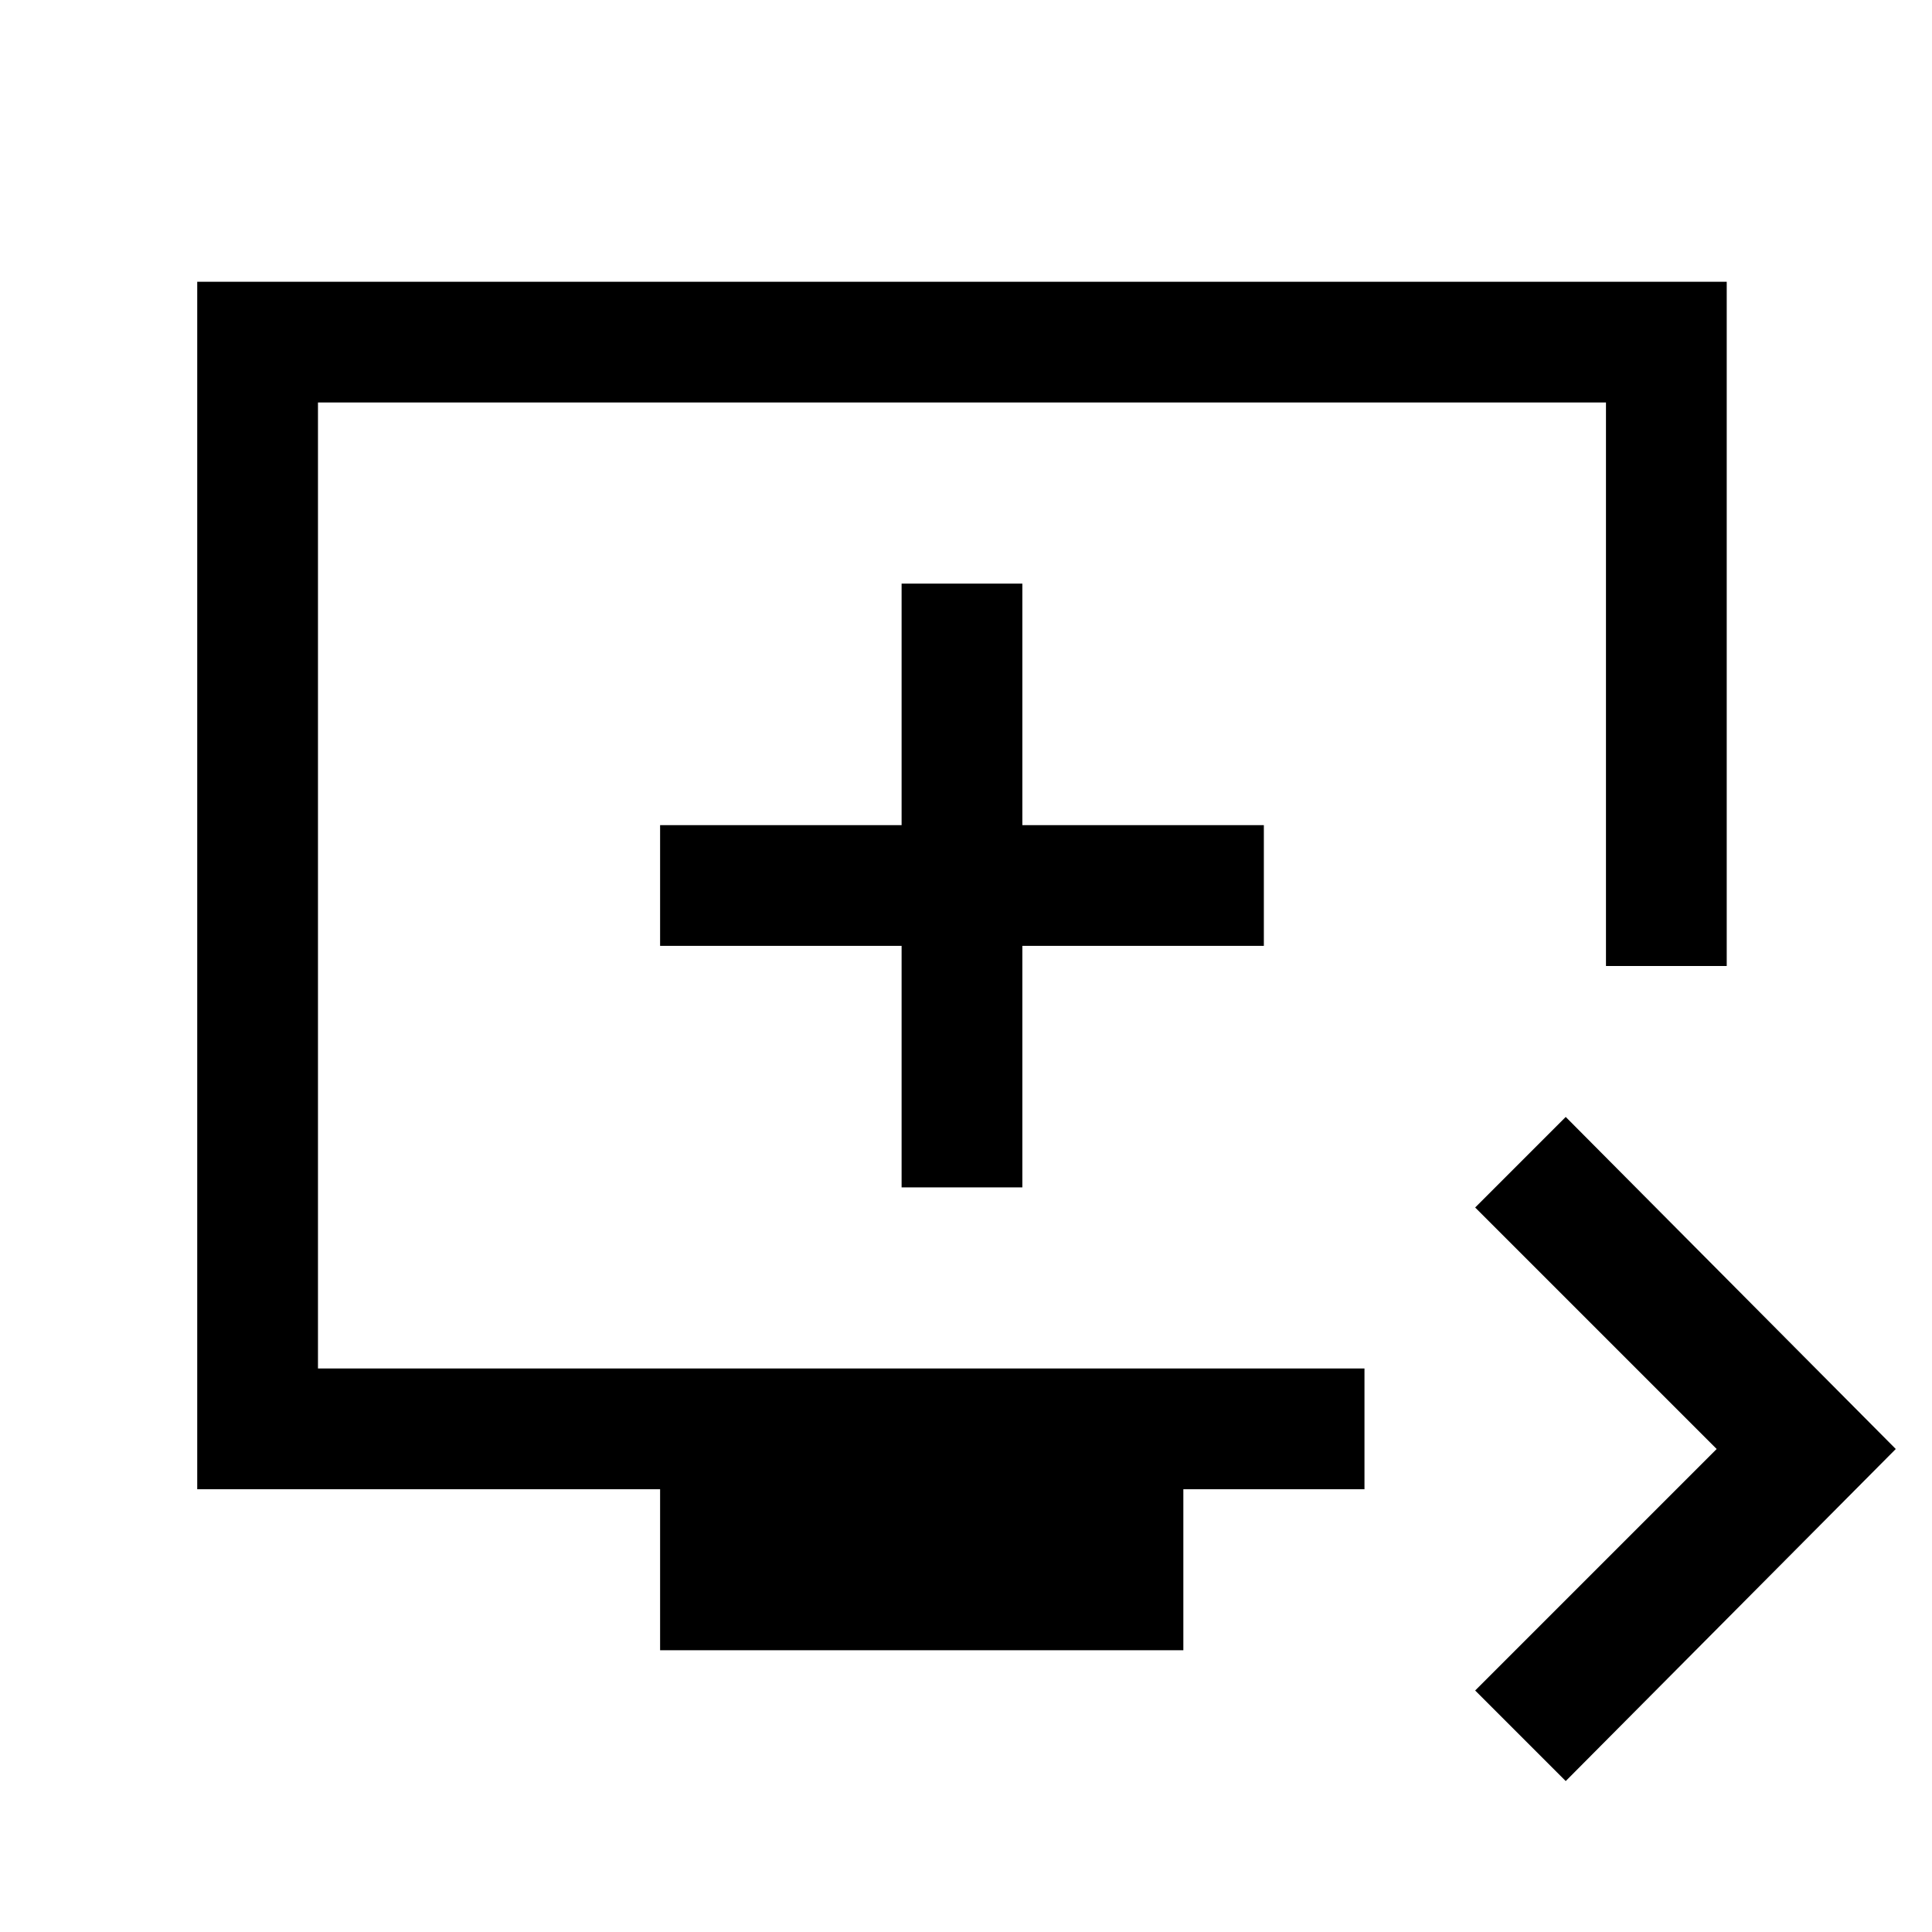 <svg xmlns="http://www.w3.org/2000/svg" height="24" width="24"><path d="M19.45 22.125 18.325 21l3-3-3-3 1.125-1.125L23.55 18ZM8.2 20.5v-2H2.45v-15h19V12h-1.5V5h-16v12h13v1.5H14.7v2Zm3-5.75h1.5v-3h3v-1.5h-3v-3h-1.5v3h-3v1.5h3Zm.75-3.75Z"/></svg>